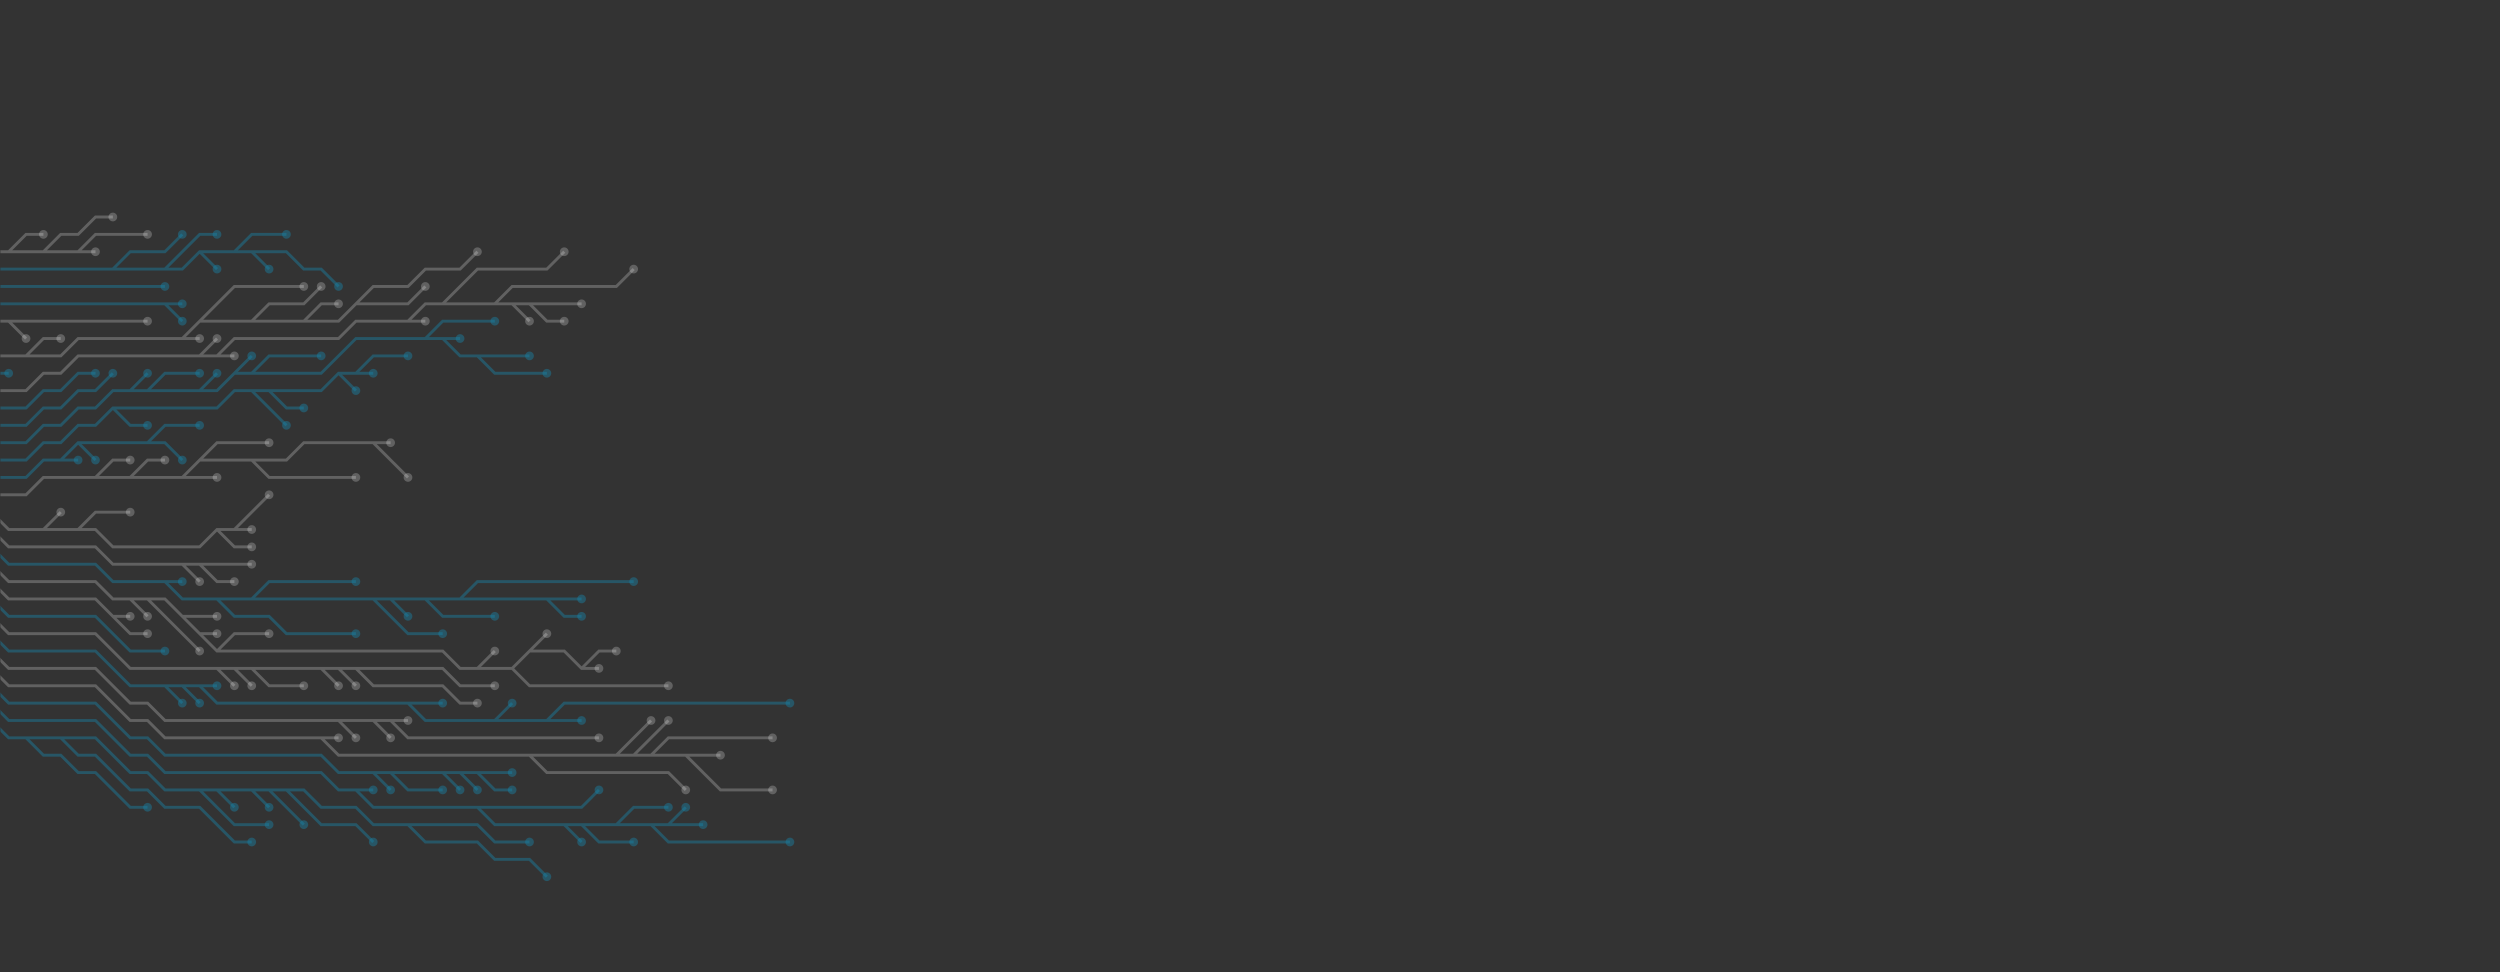<svg xmlns="http://www.w3.org/2000/svg" version="1.1" xmlns:xlink="http://www.w3.org/1999/xlink" xmlns:svgjs="http://svgjs.dev/svgjs" width="1440" height="560" preserveAspectRatio="none" viewBox="0 0 1440 560">
    <rect x="0" y="0" width="1440" height="560" fill="#333333" stroke="none"/>
    <g mask="url(&quot;#SvgjsMask1014&quot;)" fill="none">
        <g mask="url(&quot;#SvgjsMask1015&quot;)">
            <path d="M105 275L115 275L125 275M75 275L85 265L95 265M115 265L125 255L135 255L145 255L155 255M215 255L225 265L235 275M145 265L155 275L165 275L175 275L185 275L195 275L205 275M55 275L65 265L75 265M-5 285L5 285L15 285L25 275L35 275L45 275L55 275L65 275L75 275L85 275L95 275L105 275L115 265L125 265L135 265L145 265L155 265L165 265L175 255L185 255L195 255L205 255L215 255L225 255" stroke="rgba(255, 255, 255, 0.23)" stroke-width="1.67"></path>
            <path d="M222.5 255 a2.5 2.5 0 1 0 5 0 a2.5 2.5 0 1 0 -5 0zM122.5 275 a2.5 2.5 0 1 0 5 0 a2.5 2.5 0 1 0 -5 0zM92.5 265 a2.5 2.5 0 1 0 5 0 a2.5 2.5 0 1 0 -5 0zM152.5 255 a2.5 2.5 0 1 0 5 0 a2.5 2.5 0 1 0 -5 0zM232.5 275 a2.5 2.5 0 1 0 5 0 a2.5 2.5 0 1 0 -5 0zM202.5 275 a2.5 2.5 0 1 0 5 0 a2.5 2.5 0 1 0 -5 0zM72.5 265 a2.5 2.5 0 1 0 5 0 a2.5 2.5 0 1 0 -5 0z" fill="rgba(255, 255, 255, 0.23)"></path>
            <path d="M45 255L55 265M85 255L95 245L105 245L115 245M35 265L45 265M-5 275L5 275L15 275L25 265L35 265L45 255L55 255L65 255L75 255L85 255L95 255L105 265" stroke="rgba(23, 131, 166, 0.44)" stroke-width="1.67"></path>
            <path d="M102.5 265 a2.5 2.5 0 1 0 5 0 a2.5 2.5 0 1 0 -5 0zM52.5 265 a2.5 2.5 0 1 0 5 0 a2.5 2.5 0 1 0 -5 0zM112.5 245 a2.5 2.5 0 1 0 5 0 a2.5 2.5 0 1 0 -5 0zM42.5 265 a2.5 2.5 0 1 0 5 0 a2.5 2.5 0 1 0 -5 0z" fill="rgba(23, 131, 166, 0.44)"></path>
            <path d="M45 305L55 295L65 295L75 295M25 305L35 295M125 305L135 315L145 315M135 305L145 295L155 285M-5 295L5 305L15 305L25 305L35 305L45 305L55 305L65 315L75 315L85 315L95 315L105 315L115 315L125 305L135 305L145 305" stroke="rgba(255, 255, 255, 0.23)" stroke-width="1.67"></path>
            <path d="M142.5 305 a2.5 2.5 0 1 0 5 0 a2.5 2.5 0 1 0 -5 0zM72.5 295 a2.5 2.5 0 1 0 5 0 a2.5 2.5 0 1 0 -5 0zM32.5 295 a2.5 2.5 0 1 0 5 0 a2.5 2.5 0 1 0 -5 0zM142.5 315 a2.5 2.5 0 1 0 5 0 a2.5 2.5 0 1 0 -5 0zM152.5 285 a2.5 2.5 0 1 0 5 0 a2.5 2.5 0 1 0 -5 0z" fill="rgba(255, 255, 255, 0.23)"></path>
            <path d="M195 215L205 225M155 225L165 235L175 235M65 235L75 245L85 245M205 215L215 205L225 205L235 205M145 225L155 235L165 245M-5 265L5 265L15 265L25 255L35 255L45 245L55 245L65 235L75 235L85 235L95 235L105 235L115 235L125 235L135 225L145 225L155 225L165 225L175 225L185 225L195 215L205 215L215 215" stroke="rgba(23, 131, 166, 0.44)" stroke-width="1.67"></path>
            <path d="M212.5 215 a2.5 2.5 0 1 0 5 0 a2.5 2.5 0 1 0 -5 0zM202.5 225 a2.5 2.5 0 1 0 5 0 a2.5 2.5 0 1 0 -5 0zM172.5 235 a2.5 2.5 0 1 0 5 0 a2.5 2.5 0 1 0 -5 0zM82.5 245 a2.5 2.5 0 1 0 5 0 a2.5 2.5 0 1 0 -5 0zM232.5 205 a2.5 2.5 0 1 0 5 0 a2.5 2.5 0 1 0 -5 0zM162.5 245 a2.5 2.5 0 1 0 5 0 a2.5 2.5 0 1 0 -5 0z" fill="rgba(23, 131, 166, 0.44)"></path>
            <path d="M105 325L115 335M115 325L125 325L135 325L145 325M-5 305L5 315L15 315L25 315L35 315L45 315L55 315L65 325L75 325L85 325L95 325L105 325L115 325L125 335L135 335" stroke="rgba(255, 255, 255, 0.23)" stroke-width="1.67"></path>
            <path d="M132.5 335 a2.5 2.5 0 1 0 5 0 a2.5 2.5 0 1 0 -5 0zM112.5 335 a2.5 2.5 0 1 0 5 0 a2.5 2.5 0 1 0 -5 0zM142.5 325 a2.5 2.5 0 1 0 5 0 a2.5 2.5 0 1 0 -5 0z" fill="rgba(255, 255, 255, 0.23)"></path>
            <path d="M255 195L265 195M115 225L125 215M245 195L255 185L265 185L275 185L285 185M85 225L95 215L105 215L115 215M145 215L155 205L165 205L175 205L185 205M275 205L285 215L295 215L305 215L315 215M135 215L145 205M75 225L85 215M-5 255L5 255L15 255L25 245L35 245L45 235L55 235L65 225L75 225L85 225L95 225L105 225L115 225L125 225L135 215L145 215L155 215L165 215L175 215L185 215L195 205L205 195L215 195L225 195L235 195L245 195L255 195L265 205L275 205L285 205L295 205L305 205" stroke="rgba(23, 131, 166, 0.44)" stroke-width="1.67"></path>
            <path d="M302.5 205 a2.5 2.5 0 1 0 5 0 a2.5 2.5 0 1 0 -5 0zM262.5 195 a2.5 2.5 0 1 0 5 0 a2.5 2.5 0 1 0 -5 0zM122.5 215 a2.5 2.5 0 1 0 5 0 a2.5 2.5 0 1 0 -5 0zM282.5 185 a2.5 2.5 0 1 0 5 0 a2.5 2.5 0 1 0 -5 0zM112.5 215 a2.5 2.5 0 1 0 5 0 a2.5 2.5 0 1 0 -5 0zM182.5 205 a2.5 2.5 0 1 0 5 0 a2.5 2.5 0 1 0 -5 0zM312.5 215 a2.5 2.5 0 1 0 5 0 a2.5 2.5 0 1 0 -5 0zM142.5 205 a2.5 2.5 0 1 0 5 0 a2.5 2.5 0 1 0 -5 0zM82.5 215 a2.5 2.5 0 1 0 5 0 a2.5 2.5 0 1 0 -5 0z" fill="rgba(23, 131, 166, 0.44)"></path>
            <path d="M225 345L235 355M125 345L135 355L145 355L155 355L165 365L175 365L185 365L195 365L205 365M145 345L155 335L165 335L175 335L185 335L195 335L205 335M245 345L255 355L265 355L275 355L285 355M315 345L325 355L335 355M265 345L275 335L285 335L295 335L305 335L315 335L325 335L335 335L345 335L355 335L365 335M95 335L105 335M215 345L225 355L235 365L245 365L255 365M-5 315L5 325L15 325L25 325L35 325L45 325L55 325L65 335L75 335L85 335L95 335L105 345L115 345L125 345L135 345L145 345L155 345L165 345L175 345L185 345L195 345L205 345L215 345L225 345L235 345L245 345L255 345L265 345L275 345L285 345L295 345L305 345L315 345L325 345L335 345" stroke="rgba(23, 131, 166, 0.44)" stroke-width="1.67"></path>
            <path d="M332.5 345 a2.5 2.5 0 1 0 5 0 a2.5 2.5 0 1 0 -5 0zM232.5 355 a2.5 2.5 0 1 0 5 0 a2.5 2.5 0 1 0 -5 0zM202.5 365 a2.5 2.5 0 1 0 5 0 a2.5 2.5 0 1 0 -5 0zM202.5 335 a2.5 2.5 0 1 0 5 0 a2.5 2.5 0 1 0 -5 0zM282.5 355 a2.5 2.5 0 1 0 5 0 a2.5 2.5 0 1 0 -5 0zM332.5 355 a2.5 2.5 0 1 0 5 0 a2.5 2.5 0 1 0 -5 0zM362.5 335 a2.5 2.5 0 1 0 5 0 a2.5 2.5 0 1 0 -5 0zM102.5 335 a2.5 2.5 0 1 0 5 0 a2.5 2.5 0 1 0 -5 0zM252.5 365 a2.5 2.5 0 1 0 5 0 a2.5 2.5 0 1 0 -5 0z" fill="rgba(23, 131, 166, 0.44)"></path>
            <path d="M-5 245L5 245L15 245L25 235L35 235L45 225L55 225L65 215" stroke="rgba(23, 131, 166, 0.44)" stroke-width="1.67"></path>
            <path d="M62.5 215 a2.5 2.5 0 1 0 5 0 a2.5 2.5 0 1 0 -5 0z" fill="rgba(23, 131, 166, 0.44)"></path>
            <path d="M85 345L95 355L105 365L115 375M335 385L345 375L355 375M125 375L135 365L145 365L155 365M105 355L115 355L125 355M75 345L85 355M305 375L315 365M295 385L305 395L315 395L325 395L335 395L345 395L355 395L365 395L375 395L385 395M115 365L125 365M275 385L285 375M-5 325L5 335L15 335L25 335L35 335L45 335L55 335L65 345L75 345L85 345L95 345L105 355L115 365L125 375L135 375L145 375L155 375L165 375L175 375L185 375L195 375L205 375L215 375L225 375L235 375L245 375L255 375L265 385L275 385L285 385L295 385L305 375L315 375L325 375L335 385L345 385" stroke="rgba(255, 255, 255, 0.23)" stroke-width="1.67"></path>
            <path d="M342.5 385 a2.5 2.5 0 1 0 5 0 a2.5 2.5 0 1 0 -5 0zM112.5 375 a2.5 2.5 0 1 0 5 0 a2.5 2.5 0 1 0 -5 0zM352.5 375 a2.5 2.5 0 1 0 5 0 a2.5 2.5 0 1 0 -5 0zM152.5 365 a2.5 2.5 0 1 0 5 0 a2.5 2.5 0 1 0 -5 0zM122.5 355 a2.5 2.5 0 1 0 5 0 a2.5 2.5 0 1 0 -5 0zM82.5 355 a2.5 2.5 0 1 0 5 0 a2.5 2.5 0 1 0 -5 0zM312.5 365 a2.5 2.5 0 1 0 5 0 a2.5 2.5 0 1 0 -5 0zM382.5 395 a2.5 2.5 0 1 0 5 0 a2.5 2.5 0 1 0 -5 0zM122.5 365 a2.5 2.5 0 1 0 5 0 a2.5 2.5 0 1 0 -5 0zM282.5 375 a2.5 2.5 0 1 0 5 0 a2.5 2.5 0 1 0 -5 0z" fill="rgba(255, 255, 255, 0.23)"></path>
            <path d="M-5 235L5 235L15 235L25 225L35 225L45 215L55 215" stroke="rgba(23, 131, 166, 0.44)" stroke-width="1.67"></path>
            <path d="M52.5 215 a2.5 2.5 0 1 0 5 0 a2.5 2.5 0 1 0 -5 0z" fill="rgba(23, 131, 166, 0.44)"></path>
            <path d="M65 355L75 355M-5 335L5 345L15 345L25 345L35 345L45 345L55 345L65 355L75 365L85 365" stroke="rgba(255, 255, 255, 0.23)" stroke-width="1.67"></path>
            <path d="M82.5 365 a2.5 2.5 0 1 0 5 0 a2.5 2.5 0 1 0 -5 0zM72.5 355 a2.5 2.5 0 1 0 5 0 a2.5 2.5 0 1 0 -5 0z" fill="rgba(255, 255, 255, 0.23)"></path>
            <path d="M285 175L295 165L305 165L315 165L325 165L335 165L345 165L355 165L365 155M255 175L265 165L275 155L285 155L295 155L305 155L315 155L325 145M235 185L245 185M305 175L315 185L325 185M115 205L125 195M125 205L135 205M295 175L305 185M-5 225L5 225L15 225L25 215L35 215L45 205L55 205L65 205L75 205L85 205L95 205L105 205L115 205L125 205L135 195L145 195L155 195L165 195L175 195L185 195L195 195L205 185L215 185L225 185L235 185L245 175L255 175L265 175L275 175L285 175L295 175L305 175L315 175L325 175L335 175" stroke="rgba(255, 255, 255, 0.23)" stroke-width="1.67"></path>
            <path d="M332.5 175 a2.5 2.5 0 1 0 5 0 a2.5 2.5 0 1 0 -5 0zM362.5 155 a2.5 2.5 0 1 0 5 0 a2.5 2.5 0 1 0 -5 0zM322.5 145 a2.5 2.5 0 1 0 5 0 a2.5 2.5 0 1 0 -5 0zM242.5 185 a2.5 2.5 0 1 0 5 0 a2.5 2.5 0 1 0 -5 0zM322.5 185 a2.5 2.5 0 1 0 5 0 a2.5 2.5 0 1 0 -5 0zM122.5 195 a2.5 2.5 0 1 0 5 0 a2.5 2.5 0 1 0 -5 0zM132.5 205 a2.5 2.5 0 1 0 5 0 a2.5 2.5 0 1 0 -5 0zM302.5 185 a2.5 2.5 0 1 0 5 0 a2.5 2.5 0 1 0 -5 0z" fill="rgba(255, 255, 255, 0.23)"></path>
            <path d="M-5 345L5 355L15 355L25 355L35 355L45 355L55 355L65 365L75 375L85 375L95 375" stroke="rgba(23, 131, 166, 0.44)" stroke-width="1.67"></path>
            <path d="M92.5 375 a2.5 2.5 0 1 0 5 0 a2.5 2.5 0 1 0 -5 0z" fill="rgba(23, 131, 166, 0.44)"></path>
            <path d="M-5 215L5 215" stroke="rgba(23, 131, 166, 0.44)" stroke-width="1.67"></path>
            <path d="M2.5 215 a2.5 2.5 0 1 0 5 0 a2.5 2.5 0 1 0 -5 0z" fill="rgba(23, 131, 166, 0.44)"></path>
            <path d="M205 385L215 395L225 395L235 395L245 395L255 395L265 405L275 405M145 385L155 395L165 395L175 395M195 385L205 395M135 385L145 395M125 385L135 395M185 385L195 395M-5 355L5 365L15 365L25 365L35 365L45 365L55 365L65 375L75 385L85 385L95 385L105 385L115 385L125 385L135 385L145 385L155 385L165 385L175 385L185 385L195 385L205 385L215 385L225 385L235 385L245 385L255 385L265 395L275 395L285 395" stroke="rgba(255, 255, 255, 0.23)" stroke-width="1.67"></path>
            <path d="M282.5 395 a2.5 2.5 0 1 0 5 0 a2.5 2.5 0 1 0 -5 0zM272.5 405 a2.5 2.5 0 1 0 5 0 a2.5 2.5 0 1 0 -5 0zM172.5 395 a2.5 2.5 0 1 0 5 0 a2.5 2.5 0 1 0 -5 0zM202.5 395 a2.5 2.5 0 1 0 5 0 a2.5 2.5 0 1 0 -5 0zM142.5 395 a2.5 2.5 0 1 0 5 0 a2.5 2.5 0 1 0 -5 0zM132.5 395 a2.5 2.5 0 1 0 5 0 a2.5 2.5 0 1 0 -5 0zM192.5 395 a2.5 2.5 0 1 0 5 0 a2.5 2.5 0 1 0 -5 0z" fill="rgba(255, 255, 255, 0.23)"></path>
            <path d="M175 185L185 175L195 175M145 185L155 175L165 175L175 175L185 165M15 205L25 195L35 195M105 195L115 195M205 175L215 165L225 165L235 165L245 155L255 155L265 155L275 145M115 185L125 175L135 165L145 165L155 165L165 165L175 165M-5 205L5 205L15 205L25 205L35 205L45 195L55 195L65 195L75 195L85 195L95 195L105 195L115 185L125 185L135 185L145 185L155 185L165 185L175 185L185 185L195 185L205 175L215 175L225 175L235 175L245 165" stroke="rgba(255, 255, 255, 0.23)" stroke-width="1.67"></path>
            <path d="M242.5 165 a2.5 2.5 0 1 0 5 0 a2.5 2.5 0 1 0 -5 0zM192.5 175 a2.5 2.5 0 1 0 5 0 a2.5 2.5 0 1 0 -5 0zM182.5 165 a2.5 2.5 0 1 0 5 0 a2.5 2.5 0 1 0 -5 0zM32.5 195 a2.5 2.5 0 1 0 5 0 a2.5 2.5 0 1 0 -5 0zM112.5 195 a2.5 2.5 0 1 0 5 0 a2.5 2.5 0 1 0 -5 0zM272.5 145 a2.5 2.5 0 1 0 5 0 a2.5 2.5 0 1 0 -5 0zM172.5 165 a2.5 2.5 0 1 0 5 0 a2.5 2.5 0 1 0 -5 0z" fill="rgba(255, 255, 255, 0.23)"></path>
            <path d="M105 395L115 405M315 415L325 405L335 405L345 405L355 405L365 405L375 405L385 405L395 405L405 405L415 405L425 405L435 405L445 405L455 405M115 395L125 395M285 415L295 405M235 405L245 405L255 405M95 395L105 405M-5 365L5 375L15 375L25 375L35 375L45 375L55 375L65 385L75 395L85 395L95 395L105 395L115 395L125 405L135 405L145 405L155 405L165 405L175 405L185 405L195 405L205 405L215 405L225 405L235 405L245 415L255 415L265 415L275 415L285 415L295 415L305 415L315 415L325 415L335 415" stroke="rgba(23, 131, 166, 0.44)" stroke-width="1.67"></path>
            <path d="M332.5 415 a2.5 2.5 0 1 0 5 0 a2.5 2.5 0 1 0 -5 0zM112.5 405 a2.5 2.5 0 1 0 5 0 a2.5 2.5 0 1 0 -5 0zM452.5 405 a2.5 2.5 0 1 0 5 0 a2.5 2.5 0 1 0 -5 0zM122.5 395 a2.5 2.5 0 1 0 5 0 a2.5 2.5 0 1 0 -5 0zM292.5 405 a2.5 2.5 0 1 0 5 0 a2.5 2.5 0 1 0 -5 0zM252.5 405 a2.5 2.5 0 1 0 5 0 a2.5 2.5 0 1 0 -5 0zM102.5 405 a2.5 2.5 0 1 0 5 0 a2.5 2.5 0 1 0 -5 0z" fill="rgba(23, 131, 166, 0.44)"></path>
            <path d="M195 415L205 425M225 415L235 415M215 415L225 425M-5 375L5 385L15 385L25 385L35 385L45 385L55 385L65 395L75 405L85 405L95 415L105 415L115 415L125 415L135 415L145 415L155 415L165 415L175 415L185 415L195 415L205 415L215 415L225 415L235 425L245 425L255 425L265 425L275 425L285 425L295 425L305 425L315 425L325 425L335 425L345 425" stroke="rgba(255, 255, 255, 0.23)" stroke-width="1.67"></path>
            <path d="M342.5 425 a2.5 2.5 0 1 0 5 0 a2.5 2.5 0 1 0 -5 0zM202.5 425 a2.5 2.5 0 1 0 5 0 a2.5 2.5 0 1 0 -5 0zM232.5 415 a2.5 2.5 0 1 0 5 0 a2.5 2.5 0 1 0 -5 0zM222.5 425 a2.5 2.5 0 1 0 5 0 a2.5 2.5 0 1 0 -5 0z" fill="rgba(255, 255, 255, 0.23)"></path>
            <path d="M5 185L15 195M-5 185L5 185L15 185L25 185L35 185L45 185L55 185L65 185L75 185L85 185" stroke="rgba(255, 255, 255, 0.23)" stroke-width="1.67"></path>
            <path d="M82.5 185 a2.5 2.5 0 1 0 5 0 a2.5 2.5 0 1 0 -5 0zM12.5 195 a2.5 2.5 0 1 0 5 0 a2.5 2.5 0 1 0 -5 0z" fill="rgba(255, 255, 255, 0.23)"></path>
            <path d="M305 435L315 445L325 445L335 445L345 445L355 445L365 445L375 445L385 445L395 455M375 435L385 425L395 425L405 425L415 425L425 425L435 425L445 425M365 435L375 425L385 415M395 435L405 445L415 455L425 455L435 455L445 455M355 435L365 425L375 415M185 425L195 425M-5 385L5 395L15 395L25 395L35 395L45 395L55 395L65 405L75 415L85 415L95 425L105 425L115 425L125 425L135 425L145 425L155 425L165 425L175 425L185 425L195 435L205 435L215 435L225 435L235 435L245 435L255 435L265 435L275 435L285 435L295 435L305 435L315 435L325 435L335 435L345 435L355 435L365 435L375 435L385 435L395 435L405 435L415 435" stroke="rgba(255, 255, 255, 0.23)" stroke-width="1.67"></path>
            <path d="M412.5 435 a2.5 2.5 0 1 0 5 0 a2.5 2.5 0 1 0 -5 0zM392.5 455 a2.5 2.5 0 1 0 5 0 a2.5 2.5 0 1 0 -5 0zM442.5 425 a2.5 2.5 0 1 0 5 0 a2.5 2.5 0 1 0 -5 0zM382.5 415 a2.5 2.5 0 1 0 5 0 a2.5 2.5 0 1 0 -5 0zM442.5 455 a2.5 2.5 0 1 0 5 0 a2.5 2.5 0 1 0 -5 0zM372.5 415 a2.5 2.5 0 1 0 5 0 a2.5 2.5 0 1 0 -5 0zM192.5 425 a2.5 2.5 0 1 0 5 0 a2.5 2.5 0 1 0 -5 0z" fill="rgba(255, 255, 255, 0.23)"></path>
            <path d="M95 175L105 185M-5 175L5 175L15 175L25 175L35 175L45 175L55 175L65 175L75 175L85 175L95 175L105 175" stroke="rgba(23, 131, 166, 0.44)" stroke-width="1.67"></path>
            <path d="M102.5 175 a2.5 2.5 0 1 0 5 0 a2.5 2.5 0 1 0 -5 0zM102.5 185 a2.5 2.5 0 1 0 5 0 a2.5 2.5 0 1 0 -5 0z" fill="rgba(23, 131, 166, 0.44)"></path>
            <path d="M275 445L285 455L295 455M265 445L275 455M255 445L265 455M225 445L235 455L245 455L255 455M215 445L225 455M-5 395L5 405L15 405L25 405L35 405L45 405L55 405L65 415L75 425L85 425L95 435L105 435L115 435L125 435L135 435L145 435L155 435L165 435L175 435L185 435L195 445L205 445L215 445L225 445L235 445L245 445L255 445L265 445L275 445L285 445L295 445" stroke="rgba(23, 131, 166, 0.44)" stroke-width="1.67"></path>
            <path d="M292.5 445 a2.5 2.5 0 1 0 5 0 a2.5 2.5 0 1 0 -5 0zM292.5 455 a2.5 2.5 0 1 0 5 0 a2.5 2.5 0 1 0 -5 0zM272.5 455 a2.5 2.5 0 1 0 5 0 a2.5 2.5 0 1 0 -5 0zM262.5 455 a2.5 2.5 0 1 0 5 0 a2.5 2.5 0 1 0 -5 0zM252.5 455 a2.5 2.5 0 1 0 5 0 a2.5 2.5 0 1 0 -5 0zM222.5 455 a2.5 2.5 0 1 0 5 0 a2.5 2.5 0 1 0 -5 0z" fill="rgba(23, 131, 166, 0.44)"></path>
            <path d="M-5 165L5 165L15 165L25 165L35 165L45 165L55 165L65 165L75 165L85 165L95 165" stroke="rgba(23, 131, 166, 0.44)" stroke-width="1.67"></path>
            <path d="M92.5 165 a2.5 2.5 0 1 0 5 0 a2.5 2.5 0 1 0 -5 0z" fill="rgba(23, 131, 166, 0.44)"></path>
            <path d="M275 465L285 465L295 465L305 465L315 465L325 465L335 465L345 455M375 475L385 485L395 485L405 485L415 485L425 485L435 485L445 485L455 485M205 455L215 455M335 475L345 485L355 485L365 485M385 475L395 465M355 475L365 465L375 465L385 465M325 475L335 485M-5 405L5 415L15 415L25 415L35 415L45 415L55 415L65 425L75 435L85 435L95 445L105 445L115 445L125 445L135 445L145 445L155 445L165 445L175 445L185 445L195 455L205 455L215 465L225 465L235 465L245 465L255 465L265 465L275 465L285 475L295 475L305 475L315 475L325 475L335 475L345 475L355 475L365 475L375 475L385 475L395 475L405 475" stroke="rgba(23, 131, 166, 0.44)" stroke-width="1.67"></path>
            <path d="M402.5 475 a2.5 2.5 0 1 0 5 0 a2.5 2.5 0 1 0 -5 0zM342.5 455 a2.5 2.5 0 1 0 5 0 a2.5 2.5 0 1 0 -5 0zM452.5 485 a2.5 2.5 0 1 0 5 0 a2.5 2.5 0 1 0 -5 0zM212.5 455 a2.5 2.5 0 1 0 5 0 a2.5 2.5 0 1 0 -5 0zM362.5 485 a2.5 2.5 0 1 0 5 0 a2.5 2.5 0 1 0 -5 0zM392.5 465 a2.5 2.5 0 1 0 5 0 a2.5 2.5 0 1 0 -5 0zM382.5 465 a2.5 2.5 0 1 0 5 0 a2.5 2.5 0 1 0 -5 0zM332.5 485 a2.5 2.5 0 1 0 5 0 a2.5 2.5 0 1 0 -5 0z" fill="rgba(23, 131, 166, 0.44)"></path>
            <path d="M115 145L125 155M145 145L155 155M95 155L105 145L115 135L125 135M135 145L145 135L155 135L165 135M65 155L75 145L85 145L95 145L105 135M-5 155L5 155L15 155L25 155L35 155L45 155L55 155L65 155L75 155L85 155L95 155L105 155L115 145L125 145L135 145L145 145L155 145L165 145L175 155L185 155L195 165" stroke="rgba(23, 131, 166, 0.44)" stroke-width="1.67"></path>
            <path d="M192.5 165 a2.5 2.5 0 1 0 5 0 a2.5 2.5 0 1 0 -5 0zM122.5 155 a2.5 2.5 0 1 0 5 0 a2.5 2.5 0 1 0 -5 0zM152.5 155 a2.5 2.5 0 1 0 5 0 a2.5 2.5 0 1 0 -5 0zM122.5 135 a2.5 2.5 0 1 0 5 0 a2.5 2.5 0 1 0 -5 0zM162.5 135 a2.5 2.5 0 1 0 5 0 a2.5 2.5 0 1 0 -5 0zM102.5 135 a2.5 2.5 0 1 0 5 0 a2.5 2.5 0 1 0 -5 0z" fill="rgba(23, 131, 166, 0.44)"></path>
            <path d="M125 455L135 465M165 455L175 465L185 475L195 475L205 475L215 485M115 455L125 465L135 475L145 475L155 475M155 455L165 465L175 475M35 425L45 435L55 435L65 445L75 455L85 455L95 465L105 465L115 465L125 475L135 485L145 485M15 425L25 435L35 435L45 445L55 445L65 455L75 465L85 465M145 455L155 465M235 475L245 485L255 485L265 485L275 485L285 495L295 495L305 495L315 505M-5 415L5 425L15 425L25 425L35 425L45 425L55 425L65 435L75 445L85 445L95 455L105 455L115 455L125 455L135 455L145 455L155 455L165 455L175 455L185 465L195 465L205 465L215 475L225 475L235 475L245 475L255 475L265 475L275 475L285 485L295 485L305 485" stroke="rgba(23, 131, 166, 0.44)" stroke-width="1.67"></path>
            <path d="M302.5 485 a2.5 2.5 0 1 0 5 0 a2.5 2.5 0 1 0 -5 0zM132.5 465 a2.5 2.5 0 1 0 5 0 a2.5 2.5 0 1 0 -5 0zM212.5 485 a2.5 2.5 0 1 0 5 0 a2.5 2.5 0 1 0 -5 0zM152.5 475 a2.5 2.5 0 1 0 5 0 a2.5 2.5 0 1 0 -5 0zM172.5 475 a2.5 2.5 0 1 0 5 0 a2.5 2.5 0 1 0 -5 0zM142.5 485 a2.5 2.5 0 1 0 5 0 a2.5 2.5 0 1 0 -5 0zM82.5 465 a2.5 2.5 0 1 0 5 0 a2.5 2.5 0 1 0 -5 0zM152.5 465 a2.5 2.5 0 1 0 5 0 a2.5 2.5 0 1 0 -5 0zM312.5 505 a2.5 2.5 0 1 0 5 0 a2.5 2.5 0 1 0 -5 0z" fill="rgba(23, 131, 166, 0.44)"></path>
            <path d="M45 145L55 135L65 135L75 135L85 135M25 145L35 135L45 135L55 125L65 125M5 145L15 135L25 135M-5 145L5 145L15 145L25 145L35 145L45 145L55 145" stroke="rgba(255, 255, 255, 0.23)" stroke-width="1.67"></path>
            <path d="M52.5 145 a2.5 2.5 0 1 0 5 0 a2.5 2.5 0 1 0 -5 0zM82.5 135 a2.5 2.5 0 1 0 5 0 a2.5 2.5 0 1 0 -5 0zM62.5 125 a2.5 2.5 0 1 0 5 0 a2.5 2.5 0 1 0 -5 0zM22.5 135 a2.5 2.5 0 1 0 5 0 a2.5 2.5 0 1 0 -5 0z" fill="rgba(255, 255, 255, 0.23)"></path>
        </g>
    </g>
    <defs>
        <mask id="SvgjsMask1014">
            <rect width="1440" height="560" fill="#ffffff"></rect>
        </mask>
        <mask id="SvgjsMask1015">
            <rect width="1440" height="560" fill="white"></rect>
            <path d="M223.75 255 a1.25 1.25 0 1 0 2.5 0 a1.25 1.25 0 1 0 -2.5 0zM123.75 275 a1.25 1.25 0 1 0 2.5 0 a1.25 1.25 0 1 0 -2.5 0zM93.75 265 a1.25 1.25 0 1 0 2.5 0 a1.25 1.25 0 1 0 -2.5 0zM153.75 255 a1.25 1.25 0 1 0 2.5 0 a1.25 1.25 0 1 0 -2.5 0zM233.75 275 a1.25 1.25 0 1 0 2.5 0 a1.25 1.25 0 1 0 -2.5 0zM203.75 275 a1.25 1.25 0 1 0 2.5 0 a1.25 1.25 0 1 0 -2.5 0zM73.75 265 a1.25 1.25 0 1 0 2.5 0 a1.25 1.25 0 1 0 -2.5 0z" fill="black"></path>
            <path d="M103.75 265 a1.25 1.25 0 1 0 2.5 0 a1.25 1.25 0 1 0 -2.5 0zM53.75 265 a1.25 1.25 0 1 0 2.5 0 a1.25 1.25 0 1 0 -2.5 0zM113.75 245 a1.25 1.25 0 1 0 2.5 0 a1.25 1.25 0 1 0 -2.5 0zM43.75 265 a1.25 1.25 0 1 0 2.5 0 a1.25 1.25 0 1 0 -2.5 0z" fill="black"></path>
            <path d="M143.75 305 a1.25 1.25 0 1 0 2.5 0 a1.25 1.25 0 1 0 -2.5 0zM73.75 295 a1.25 1.25 0 1 0 2.5 0 a1.25 1.25 0 1 0 -2.5 0zM33.75 295 a1.25 1.25 0 1 0 2.5 0 a1.25 1.25 0 1 0 -2.5 0zM143.75 315 a1.25 1.25 0 1 0 2.5 0 a1.25 1.25 0 1 0 -2.5 0zM153.75 285 a1.25 1.25 0 1 0 2.5 0 a1.25 1.25 0 1 0 -2.5 0z" fill="black"></path>
            <path d="M213.75 215 a1.25 1.25 0 1 0 2.5 0 a1.25 1.25 0 1 0 -2.5 0zM203.75 225 a1.25 1.25 0 1 0 2.5 0 a1.25 1.25 0 1 0 -2.5 0zM173.75 235 a1.25 1.25 0 1 0 2.5 0 a1.25 1.25 0 1 0 -2.5 0zM83.75 245 a1.25 1.25 0 1 0 2.5 0 a1.25 1.25 0 1 0 -2.5 0zM233.75 205 a1.25 1.25 0 1 0 2.5 0 a1.25 1.25 0 1 0 -2.5 0zM163.75 245 a1.25 1.25 0 1 0 2.5 0 a1.25 1.25 0 1 0 -2.5 0z" fill="black"></path>
            <path d="M133.75 335 a1.25 1.25 0 1 0 2.5 0 a1.25 1.25 0 1 0 -2.5 0zM113.75 335 a1.25 1.25 0 1 0 2.5 0 a1.25 1.25 0 1 0 -2.5 0zM143.75 325 a1.25 1.25 0 1 0 2.5 0 a1.25 1.25 0 1 0 -2.5 0z" fill="black"></path>
            <path d="M303.75 205 a1.25 1.25 0 1 0 2.5 0 a1.25 1.25 0 1 0 -2.5 0zM263.75 195 a1.25 1.25 0 1 0 2.5 0 a1.25 1.25 0 1 0 -2.5 0zM123.75 215 a1.25 1.25 0 1 0 2.5 0 a1.25 1.25 0 1 0 -2.5 0zM283.75 185 a1.25 1.25 0 1 0 2.5 0 a1.25 1.25 0 1 0 -2.5 0zM113.75 215 a1.25 1.25 0 1 0 2.5 0 a1.25 1.25 0 1 0 -2.5 0zM183.75 205 a1.25 1.25 0 1 0 2.5 0 a1.25 1.25 0 1 0 -2.5 0zM313.75 215 a1.25 1.25 0 1 0 2.5 0 a1.25 1.25 0 1 0 -2.5 0zM143.75 205 a1.25 1.25 0 1 0 2.5 0 a1.25 1.25 0 1 0 -2.5 0zM83.75 215 a1.25 1.25 0 1 0 2.5 0 a1.25 1.25 0 1 0 -2.5 0z" fill="black"></path>
            <path d="M333.75 345 a1.25 1.25 0 1 0 2.5 0 a1.25 1.25 0 1 0 -2.5 0zM233.75 355 a1.25 1.25 0 1 0 2.5 0 a1.25 1.25 0 1 0 -2.5 0zM203.75 365 a1.25 1.25 0 1 0 2.5 0 a1.25 1.25 0 1 0 -2.5 0zM203.75 335 a1.25 1.25 0 1 0 2.5 0 a1.25 1.25 0 1 0 -2.5 0zM283.75 355 a1.25 1.25 0 1 0 2.5 0 a1.25 1.25 0 1 0 -2.5 0zM333.75 355 a1.25 1.25 0 1 0 2.5 0 a1.25 1.25 0 1 0 -2.5 0zM363.75 335 a1.25 1.25 0 1 0 2.5 0 a1.25 1.25 0 1 0 -2.5 0zM103.75 335 a1.25 1.25 0 1 0 2.5 0 a1.25 1.25 0 1 0 -2.5 0zM253.75 365 a1.25 1.25 0 1 0 2.5 0 a1.25 1.25 0 1 0 -2.5 0z" fill="black"></path>
            <path d="M63.75 215 a1.25 1.25 0 1 0 2.5 0 a1.25 1.25 0 1 0 -2.5 0z" fill="black"></path>
            <path d="M343.75 385 a1.25 1.25 0 1 0 2.5 0 a1.25 1.25 0 1 0 -2.5 0zM113.75 375 a1.25 1.25 0 1 0 2.5 0 a1.25 1.25 0 1 0 -2.5 0zM353.75 375 a1.25 1.25 0 1 0 2.5 0 a1.25 1.25 0 1 0 -2.5 0zM153.75 365 a1.25 1.25 0 1 0 2.5 0 a1.25 1.25 0 1 0 -2.5 0zM123.75 355 a1.25 1.25 0 1 0 2.5 0 a1.25 1.25 0 1 0 -2.5 0zM83.75 355 a1.25 1.25 0 1 0 2.5 0 a1.25 1.25 0 1 0 -2.5 0zM313.75 365 a1.25 1.25 0 1 0 2.5 0 a1.25 1.25 0 1 0 -2.5 0zM383.75 395 a1.25 1.25 0 1 0 2.5 0 a1.25 1.25 0 1 0 -2.5 0zM123.75 365 a1.25 1.25 0 1 0 2.5 0 a1.25 1.25 0 1 0 -2.5 0zM283.75 375 a1.25 1.25 0 1 0 2.5 0 a1.25 1.25 0 1 0 -2.5 0z" fill="black"></path>
            <path d="M53.75 215 a1.25 1.25 0 1 0 2.5 0 a1.25 1.25 0 1 0 -2.5 0z" fill="black"></path>
            <path d="M83.75 365 a1.25 1.25 0 1 0 2.5 0 a1.25 1.25 0 1 0 -2.5 0zM73.75 355 a1.25 1.25 0 1 0 2.5 0 a1.25 1.25 0 1 0 -2.5 0z" fill="black"></path>
            <path d="M333.75 175 a1.25 1.25 0 1 0 2.5 0 a1.25 1.25 0 1 0 -2.5 0zM363.75 155 a1.25 1.25 0 1 0 2.5 0 a1.25 1.25 0 1 0 -2.5 0zM323.75 145 a1.25 1.25 0 1 0 2.5 0 a1.25 1.25 0 1 0 -2.5 0zM243.75 185 a1.25 1.25 0 1 0 2.5 0 a1.25 1.25 0 1 0 -2.5 0zM323.75 185 a1.25 1.25 0 1 0 2.5 0 a1.25 1.25 0 1 0 -2.5 0zM123.75 195 a1.25 1.25 0 1 0 2.5 0 a1.25 1.25 0 1 0 -2.5 0zM133.75 205 a1.25 1.25 0 1 0 2.5 0 a1.25 1.25 0 1 0 -2.5 0zM303.75 185 a1.25 1.25 0 1 0 2.5 0 a1.25 1.25 0 1 0 -2.5 0z" fill="black"></path>
            <path d="M93.75 375 a1.25 1.25 0 1 0 2.5 0 a1.25 1.25 0 1 0 -2.5 0z" fill="black"></path>
            <path d="M3.75 215 a1.25 1.25 0 1 0 2.5 0 a1.25 1.25 0 1 0 -2.5 0z" fill="black"></path>
            <path d="M283.75 395 a1.25 1.25 0 1 0 2.5 0 a1.25 1.25 0 1 0 -2.5 0zM273.75 405 a1.25 1.25 0 1 0 2.5 0 a1.25 1.25 0 1 0 -2.5 0zM173.75 395 a1.25 1.25 0 1 0 2.5 0 a1.25 1.25 0 1 0 -2.5 0zM203.75 395 a1.25 1.25 0 1 0 2.5 0 a1.25 1.25 0 1 0 -2.5 0zM143.75 395 a1.25 1.25 0 1 0 2.5 0 a1.25 1.25 0 1 0 -2.5 0zM133.75 395 a1.25 1.25 0 1 0 2.5 0 a1.25 1.25 0 1 0 -2.5 0zM193.75 395 a1.25 1.25 0 1 0 2.5 0 a1.25 1.25 0 1 0 -2.5 0z" fill="black"></path>
            <path d="M243.75 165 a1.25 1.25 0 1 0 2.5 0 a1.25 1.25 0 1 0 -2.5 0zM193.75 175 a1.25 1.25 0 1 0 2.5 0 a1.25 1.25 0 1 0 -2.5 0zM183.75 165 a1.25 1.25 0 1 0 2.5 0 a1.25 1.25 0 1 0 -2.5 0zM33.75 195 a1.25 1.25 0 1 0 2.5 0 a1.25 1.25 0 1 0 -2.5 0zM113.75 195 a1.25 1.25 0 1 0 2.5 0 a1.25 1.25 0 1 0 -2.5 0zM273.75 145 a1.25 1.25 0 1 0 2.5 0 a1.25 1.25 0 1 0 -2.5 0zM173.75 165 a1.25 1.25 0 1 0 2.5 0 a1.25 1.25 0 1 0 -2.5 0z" fill="black"></path>
            <path d="M333.75 415 a1.25 1.25 0 1 0 2.5 0 a1.25 1.25 0 1 0 -2.5 0zM113.75 405 a1.25 1.25 0 1 0 2.5 0 a1.25 1.25 0 1 0 -2.5 0zM453.75 405 a1.25 1.25 0 1 0 2.5 0 a1.25 1.25 0 1 0 -2.5 0zM123.75 395 a1.25 1.25 0 1 0 2.5 0 a1.25 1.25 0 1 0 -2.5 0zM293.75 405 a1.25 1.25 0 1 0 2.5 0 a1.25 1.25 0 1 0 -2.5 0zM253.75 405 a1.25 1.25 0 1 0 2.5 0 a1.25 1.25 0 1 0 -2.5 0zM103.75 405 a1.25 1.25 0 1 0 2.5 0 a1.25 1.25 0 1 0 -2.5 0z" fill="black"></path>
            <path d="M343.75 425 a1.25 1.25 0 1 0 2.5 0 a1.25 1.25 0 1 0 -2.5 0zM203.75 425 a1.25 1.25 0 1 0 2.5 0 a1.25 1.25 0 1 0 -2.5 0zM233.75 415 a1.25 1.25 0 1 0 2.5 0 a1.25 1.25 0 1 0 -2.5 0zM223.75 425 a1.25 1.25 0 1 0 2.5 0 a1.25 1.25 0 1 0 -2.5 0z" fill="black"></path>
            <path d="M83.75 185 a1.25 1.25 0 1 0 2.5 0 a1.25 1.25 0 1 0 -2.5 0zM13.75 195 a1.25 1.25 0 1 0 2.5 0 a1.25 1.25 0 1 0 -2.5 0z" fill="black"></path>
            <path d="M413.75 435 a1.25 1.25 0 1 0 2.5 0 a1.25 1.25 0 1 0 -2.5 0zM393.75 455 a1.25 1.25 0 1 0 2.5 0 a1.25 1.25 0 1 0 -2.5 0zM443.75 425 a1.25 1.25 0 1 0 2.5 0 a1.25 1.25 0 1 0 -2.5 0zM383.75 415 a1.25 1.25 0 1 0 2.5 0 a1.25 1.25 0 1 0 -2.5 0zM443.75 455 a1.25 1.25 0 1 0 2.5 0 a1.25 1.25 0 1 0 -2.5 0zM373.75 415 a1.25 1.25 0 1 0 2.5 0 a1.25 1.25 0 1 0 -2.5 0zM193.75 425 a1.25 1.25 0 1 0 2.5 0 a1.25 1.25 0 1 0 -2.5 0z" fill="black"></path>
            <path d="M103.75 175 a1.25 1.25 0 1 0 2.5 0 a1.25 1.25 0 1 0 -2.5 0zM103.75 185 a1.25 1.25 0 1 0 2.5 0 a1.25 1.25 0 1 0 -2.5 0z" fill="black"></path>
            <path d="M293.75 445 a1.25 1.25 0 1 0 2.5 0 a1.25 1.25 0 1 0 -2.5 0zM293.75 455 a1.25 1.25 0 1 0 2.5 0 a1.25 1.25 0 1 0 -2.5 0zM273.75 455 a1.25 1.25 0 1 0 2.5 0 a1.25 1.25 0 1 0 -2.5 0zM263.75 455 a1.25 1.25 0 1 0 2.5 0 a1.25 1.25 0 1 0 -2.5 0zM253.75 455 a1.25 1.25 0 1 0 2.5 0 a1.25 1.25 0 1 0 -2.5 0zM223.75 455 a1.25 1.25 0 1 0 2.5 0 a1.25 1.25 0 1 0 -2.5 0z" fill="black"></path>
            <path d="M93.75 165 a1.25 1.25 0 1 0 2.5 0 a1.25 1.25 0 1 0 -2.5 0z" fill="black"></path>
            <path d="M403.75 475 a1.25 1.25 0 1 0 2.5 0 a1.25 1.25 0 1 0 -2.5 0zM343.75 455 a1.25 1.25 0 1 0 2.5 0 a1.25 1.25 0 1 0 -2.5 0zM453.75 485 a1.25 1.25 0 1 0 2.5 0 a1.25 1.25 0 1 0 -2.5 0zM213.75 455 a1.25 1.25 0 1 0 2.5 0 a1.25 1.25 0 1 0 -2.5 0zM363.75 485 a1.25 1.25 0 1 0 2.5 0 a1.25 1.25 0 1 0 -2.5 0zM393.75 465 a1.25 1.25 0 1 0 2.5 0 a1.25 1.25 0 1 0 -2.5 0zM383.75 465 a1.25 1.25 0 1 0 2.5 0 a1.25 1.25 0 1 0 -2.5 0zM333.75 485 a1.25 1.25 0 1 0 2.5 0 a1.25 1.25 0 1 0 -2.5 0z" fill="black"></path>
            <path d="M193.75 165 a1.25 1.25 0 1 0 2.5 0 a1.25 1.25 0 1 0 -2.5 0zM123.75 155 a1.25 1.25 0 1 0 2.5 0 a1.25 1.25 0 1 0 -2.5 0zM153.75 155 a1.25 1.25 0 1 0 2.5 0 a1.25 1.25 0 1 0 -2.5 0zM123.75 135 a1.25 1.25 0 1 0 2.5 0 a1.25 1.25 0 1 0 -2.5 0zM163.75 135 a1.25 1.25 0 1 0 2.5 0 a1.25 1.25 0 1 0 -2.5 0zM103.75 135 a1.25 1.25 0 1 0 2.5 0 a1.25 1.25 0 1 0 -2.5 0z" fill="black"></path>
            <path d="M303.75 485 a1.25 1.25 0 1 0 2.5 0 a1.25 1.25 0 1 0 -2.5 0zM133.75 465 a1.25 1.25 0 1 0 2.5 0 a1.25 1.25 0 1 0 -2.5 0zM213.75 485 a1.25 1.25 0 1 0 2.5 0 a1.25 1.25 0 1 0 -2.5 0zM153.75 475 a1.25 1.25 0 1 0 2.5 0 a1.25 1.25 0 1 0 -2.5 0zM173.75 475 a1.25 1.25 0 1 0 2.5 0 a1.25 1.25 0 1 0 -2.5 0zM143.75 485 a1.25 1.25 0 1 0 2.5 0 a1.25 1.25 0 1 0 -2.5 0zM83.75 465 a1.25 1.25 0 1 0 2.5 0 a1.25 1.25 0 1 0 -2.5 0zM153.75 465 a1.25 1.25 0 1 0 2.5 0 a1.25 1.25 0 1 0 -2.5 0zM313.75 505 a1.25 1.25 0 1 0 2.5 0 a1.25 1.25 0 1 0 -2.5 0z" fill="black"></path>
            <path d="M53.75 145 a1.25 1.25 0 1 0 2.5 0 a1.25 1.25 0 1 0 -2.5 0zM83.75 135 a1.25 1.25 0 1 0 2.5 0 a1.25 1.25 0 1 0 -2.5 0zM63.75 125 a1.25 1.25 0 1 0 2.5 0 a1.25 1.25 0 1 0 -2.5 0zM23.75 135 a1.25 1.25 0 1 0 2.5 0 a1.25 1.25 0 1 0 -2.5 0z" fill="black"></path>
        </mask>
    </defs>
</svg>